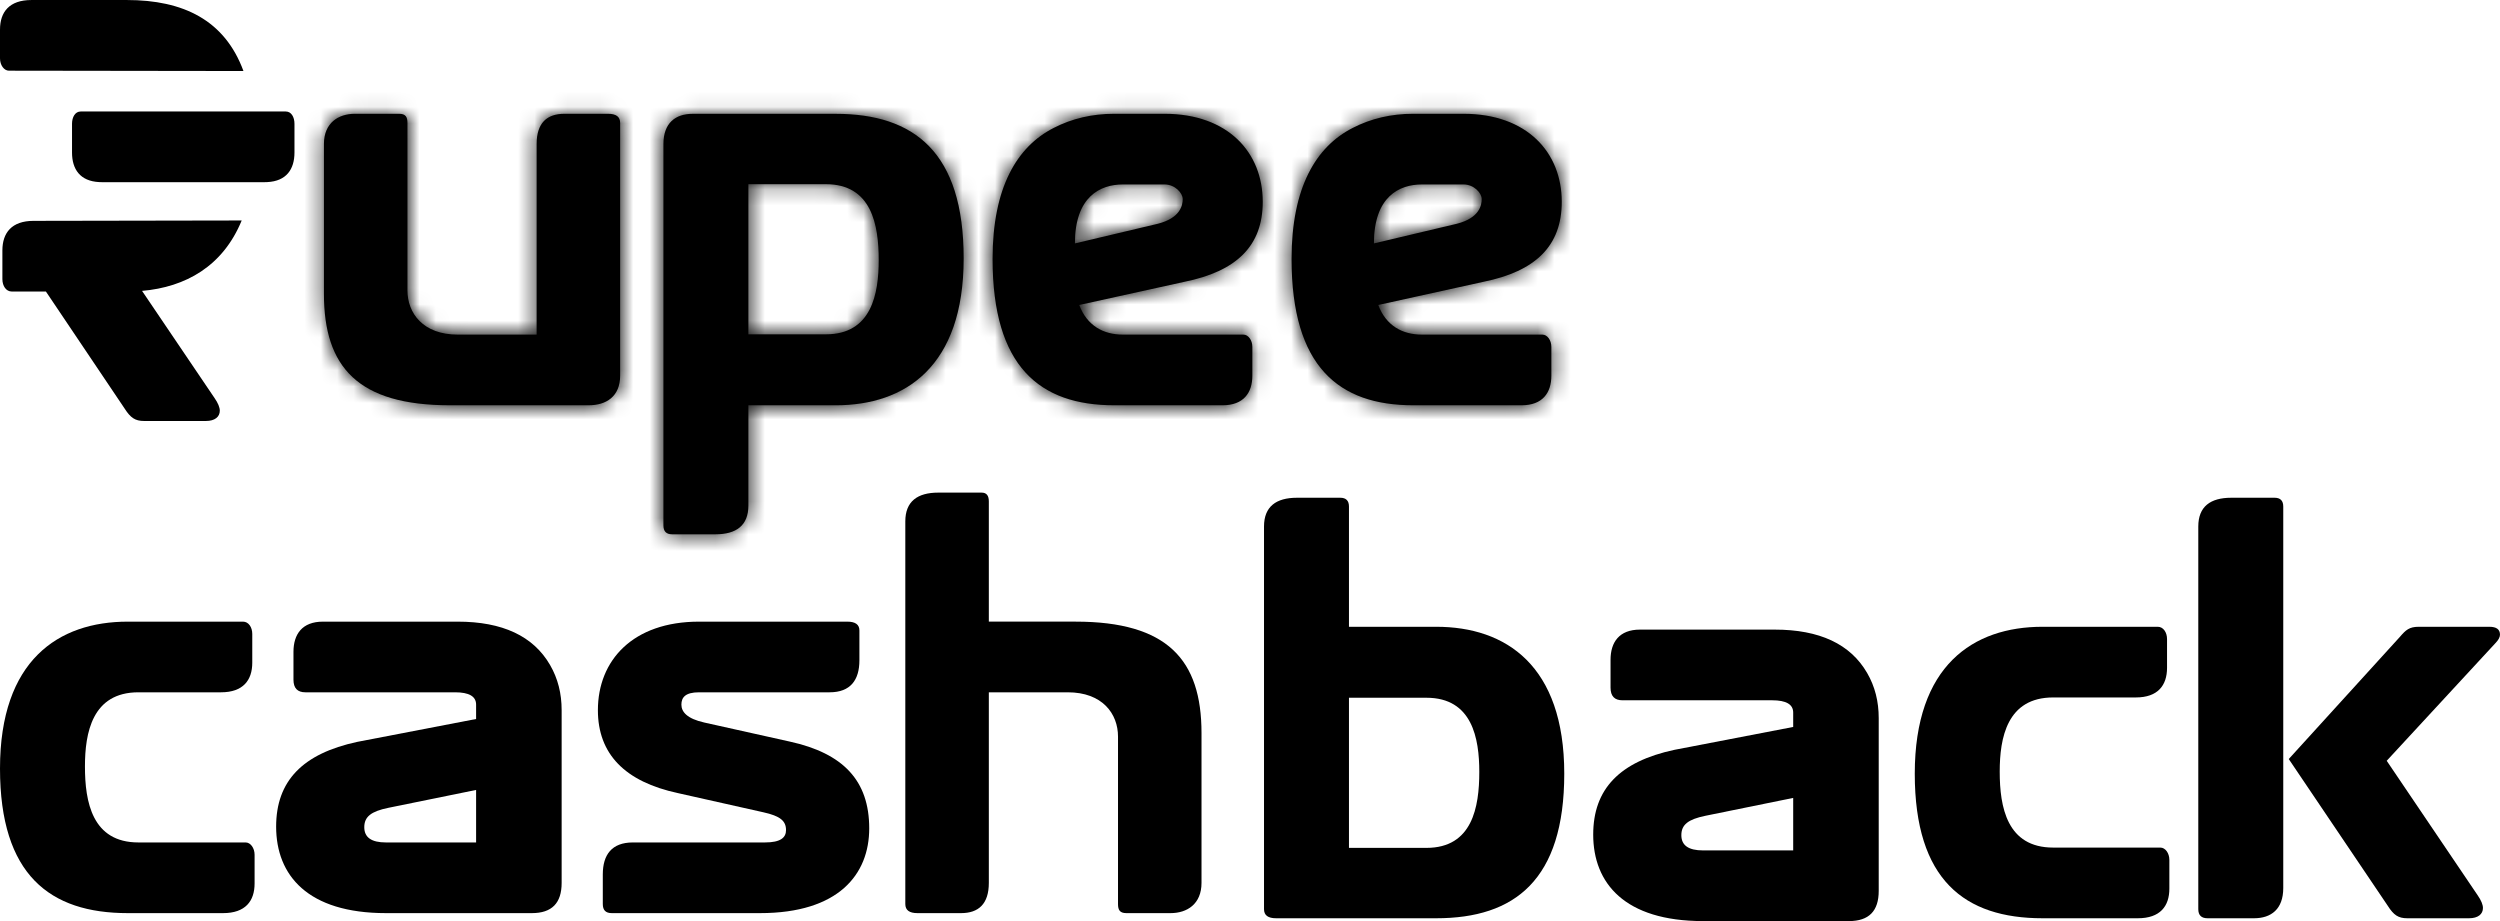 <svg width="152" height="56" viewBox="0 0 152 56" fill="none" xmlns="http://www.w3.org/2000/svg">
<path d="M7.766 55.518C3.022 55.518 0 53.182 0 46.728C0 40.149 3.549 37.796 7.766 37.796H14.776C15.11 37.796 15.338 38.134 15.338 38.544V40.292C15.338 41.361 14.776 42.092 13.441 42.092H8.416C5.605 42.092 5.165 44.553 5.165 46.603C5.165 48.76 5.605 51.221 8.416 51.221H14.934C15.233 51.221 15.479 51.56 15.479 51.97V53.717C15.479 54.787 14.917 55.518 13.564 55.518H7.766Z" fill="black"/>
<path d="M28.947 51.221V48.029L23.606 49.117C22.57 49.331 22.148 49.652 22.148 50.294C22.148 50.918 22.587 51.221 23.466 51.221H28.947ZM23.466 55.518C18.704 55.518 16.789 53.218 16.789 50.258C16.789 47.477 18.405 45.819 21.726 45.105L28.947 43.715V42.841C28.947 42.342 28.526 42.092 27.665 42.092H18.564C18.089 42.092 17.843 41.843 17.843 41.326V39.632C17.843 38.562 18.37 37.796 19.635 37.796H27.823C30.546 37.796 32.426 38.669 33.445 40.434C33.92 41.255 34.148 42.164 34.148 43.18V53.681C34.148 54.911 33.551 55.518 32.338 55.518H23.466Z" fill="black"/>
<path d="M37.195 55.518C36.826 55.518 36.65 55.339 36.65 54.965V53.164C36.65 51.97 37.195 51.221 38.477 51.221H46.507C47.473 51.221 47.79 50.918 47.79 50.472C47.79 49.919 47.456 49.616 46.401 49.384L41.236 48.225C37.986 47.53 36.352 45.837 36.352 43.18C36.352 40.149 38.477 37.796 42.501 37.796H51.514C52.006 37.796 52.252 37.974 52.252 38.331V40.149C52.252 41.344 51.708 42.092 50.443 42.092H42.501C41.657 42.092 41.429 42.413 41.429 42.841C41.429 43.287 41.781 43.697 42.817 43.929L48.018 45.088C51.268 45.801 52.849 47.459 52.849 50.365C52.849 53.164 50.987 55.518 46.208 55.518H37.195Z" fill="black"/>
<path d="M55.043 31.698C55.043 30.486 55.781 29.951 57.046 29.951H59.681C59.98 29.951 60.121 30.129 60.121 30.486V37.795H65.392C70.979 37.795 73.052 40.113 73.052 44.571V53.681C73.052 54.965 72.174 55.518 71.172 55.518H68.484C68.08 55.518 67.975 55.321 67.975 54.965V44.785C67.975 43.394 67.026 42.092 64.917 42.092H60.121V53.681C60.121 54.965 59.488 55.518 58.434 55.518H55.781C55.289 55.518 55.043 55.339 55.043 54.965V31.698Z" fill="black"/>
<path d="M82.017 51.551H86.726C89.519 51.551 89.941 49.073 89.941 46.933C89.941 44.901 89.519 42.423 86.726 42.423H82.017V51.551ZM77.59 55.83C77.098 55.83 76.852 55.652 76.852 55.277V32.011C76.852 30.798 77.59 30.263 78.855 30.263H81.49C81.841 30.263 82.017 30.442 82.017 30.798V38.108H87.323C91.558 38.108 95.107 40.462 95.107 47.041C95.107 53.495 92.102 55.83 87.323 55.83H77.59Z" fill="black"/>
<path d="M109.026 51.705V48.514L103.684 49.601C102.648 49.815 102.226 50.136 102.226 50.778C102.226 51.402 102.665 51.705 103.544 51.705H109.026ZM103.544 56.002C98.782 56.002 96.867 53.702 96.867 50.742C96.867 47.961 98.484 46.303 101.804 45.59L109.026 44.199V43.326C109.026 42.826 108.604 42.577 107.743 42.577H98.642C98.167 42.577 97.921 42.327 97.921 41.81V40.116C97.921 39.047 98.448 38.28 99.713 38.28H107.901C110.624 38.28 112.504 39.154 113.523 40.919C113.998 41.739 114.226 42.648 114.226 43.664V54.166C114.226 55.396 113.629 56.002 112.416 56.002H103.544Z" fill="black"/>
<path d="M124.184 55.83C119.44 55.83 116.418 53.494 116.418 47.041C116.418 40.462 119.967 38.108 124.184 38.108H131.194C131.528 38.108 131.756 38.447 131.756 38.857V40.604C131.756 41.674 131.194 42.405 129.859 42.405H124.834C122.023 42.405 121.583 44.865 121.583 46.916C121.583 49.073 122.023 51.533 124.834 51.533H131.352C131.651 51.533 131.897 51.872 131.897 52.282V54.029C131.897 55.099 131.335 55.83 129.982 55.83H124.184Z" fill="black"/>
<path d="M151.349 38.108C151.789 38.108 151.999 38.269 151.999 38.59C151.999 38.732 151.911 38.91 151.718 39.107L145.112 46.256L150.646 54.44C150.857 54.742 150.963 55.01 150.963 55.206C150.963 55.58 150.664 55.83 150.119 55.83H146.359C145.815 55.83 145.534 55.634 145.182 55.081L139.156 46.149L145.92 38.714C146.272 38.304 146.482 38.108 147.062 38.108H151.349ZM134.219 55.83C133.85 55.83 133.656 55.652 133.656 55.277V32.011C133.656 30.798 134.394 30.263 135.659 30.263H138.295C138.646 30.263 138.822 30.442 138.822 30.798V53.994C138.822 55.277 138.084 55.83 137.047 55.83H134.219Z" fill="black"/>
<path d="M34.314 6.918C33.26 6.918 32.627 7.471 32.627 8.755V20.344H27.83C25.722 20.344 24.773 19.042 24.773 17.651V7.471C24.773 7.115 24.668 6.918 24.264 6.918H21.576C20.574 6.918 19.695 7.471 19.695 8.755V17.866C19.695 22.323 21.769 24.641 27.356 24.641H35.79C36.861 24.641 37.705 24.106 37.705 22.84V7.471C37.705 7.097 37.459 6.918 36.967 6.918H34.314Z" fill="black"/>
<mask id="mask0_4314_8066" style="mask-type:luminance" maskUnits="userSpaceOnUse" x="19" y="6" width="19" height="19">
<path d="M34.318 6.918C33.263 6.918 32.631 7.471 32.631 8.755V20.344H27.834C25.726 20.344 24.777 19.042 24.777 17.651V7.471C24.777 7.115 24.672 6.918 24.267 6.918H21.579C20.578 6.918 19.699 7.471 19.699 8.755V17.866C19.699 22.323 21.773 24.641 27.36 24.641H35.794C36.865 24.641 37.709 24.106 37.709 22.84V7.471C37.709 7.097 37.462 6.918 36.971 6.918H34.318Z" fill="white"/>
</mask>
<g mask="url(#mask0_4314_8066)">
<path d="M-39.237 194.591L204.082 178.131L186.412 -90.823L-56.907 -74.363L-39.237 194.591Z" fill="black"/>
</g>
<path d="M42.111 6.92C41.074 6.92 40.336 7.472 40.336 8.756V31.951C40.336 32.308 40.512 32.486 40.863 32.486H43.498C44.764 32.486 45.502 31.951 45.502 30.739V24.642H50.808C55.042 24.642 58.591 22.288 58.591 15.709C58.591 9.255 55.587 6.92 50.808 6.92H42.111ZM45.502 11.199H50.21C53.004 11.199 53.425 13.677 53.425 15.816C53.425 17.849 53.004 20.327 50.21 20.327H45.502V11.199Z" fill="black"/>
<mask id="mask1_4314_8066" style="mask-type:luminance" maskUnits="userSpaceOnUse" x="40" y="6" width="19" height="27">
<path d="M42.118 6.92C41.082 6.92 40.344 7.472 40.344 8.756V31.951C40.344 32.308 40.52 32.486 40.871 32.486H43.506C44.771 32.486 45.509 31.951 45.509 30.739V24.642H50.816C55.05 24.642 58.599 22.288 58.599 15.709C58.599 9.255 55.594 6.92 50.816 6.92H42.118ZM45.509 11.199H50.218C53.012 11.199 53.433 13.677 53.433 15.816C53.433 17.849 53.012 20.327 50.218 20.327H45.509V11.199Z" fill="white"/>
</mask>
<g mask="url(#mask1_4314_8066)">
<path d="M-39.237 194.593L204.082 178.133L186.412 -90.821L-56.907 -74.361L-39.237 194.593Z" fill="black"/>
</g>
<path d="M67.744 6.918C66.409 6.918 65.179 7.204 64.072 7.774C61.824 8.915 60.348 11.412 60.348 15.744C60.348 22.287 63.211 24.641 67.744 24.641H74.333C75.598 24.641 76.143 23.892 76.143 22.84V21.093C76.143 20.683 75.897 20.344 75.598 20.344H68.272C67.094 20.344 66.093 19.809 65.618 18.543L72.014 17.134C75.177 16.493 76.775 14.959 76.775 12.267C76.775 9.272 74.667 6.918 70.802 6.918H67.744ZM68.272 11.215H70.802C71.434 11.215 71.909 11.732 71.909 12.107C71.909 12.463 71.785 13.248 70.397 13.604L65.355 14.799C65.355 11.946 66.901 11.215 68.272 11.215Z" fill="black"/>
<mask id="mask2_4314_8066" style="mask-type:luminance" maskUnits="userSpaceOnUse" x="60" y="6" width="17" height="19">
<path d="M67.74 6.918C66.405 6.918 65.175 7.204 64.069 7.774C61.819 8.915 60.344 11.412 60.344 15.744C60.344 22.287 63.208 24.641 67.74 24.641H74.329C75.594 24.641 76.139 23.892 76.139 22.84V21.093C76.139 20.683 75.893 20.344 75.594 20.344H68.268C67.091 20.344 66.089 19.809 65.615 18.543L72.01 17.134C75.173 16.493 76.772 14.959 76.772 12.267C76.772 9.272 74.663 6.918 70.798 6.918H67.74ZM68.268 11.215H70.798C71.43 11.215 71.905 11.732 71.905 12.107C71.905 12.463 71.782 13.248 70.394 13.604L65.351 14.799C65.351 11.946 66.897 11.215 68.268 11.215Z" fill="white"/>
</mask>
<g mask="url(#mask2_4314_8066)">
<path d="M-39.237 194.591L204.082 178.131L186.412 -90.823L-56.907 -74.363L-39.237 194.591Z" fill="black"/>
</g>
<path d="M85.924 6.918C84.589 6.918 83.359 7.204 82.252 7.774C80.003 8.915 78.527 11.412 78.527 15.744C78.527 22.287 81.391 24.641 85.924 24.641H92.513C93.778 24.641 94.323 23.892 94.323 22.84V21.093C94.323 20.683 94.077 20.344 93.778 20.344H86.451C85.274 20.344 84.273 19.809 83.798 18.543L90.194 17.134C93.357 16.493 94.955 14.959 94.955 12.267C94.955 9.272 92.847 6.918 88.981 6.918H85.924ZM86.451 11.215H88.981C89.614 11.215 90.088 11.732 90.088 12.107C90.088 12.463 89.966 13.248 88.577 13.604L83.535 14.799C83.535 11.946 85.081 11.215 86.451 11.215Z" fill="black"/>
<mask id="mask3_4314_8066" style="mask-type:luminance" maskUnits="userSpaceOnUse" x="78" y="6" width="17" height="19">
<path d="M85.92 6.918C84.585 6.918 83.355 7.204 82.248 7.774C79.999 8.915 78.523 11.412 78.523 15.744C78.523 22.287 81.387 24.641 85.92 24.641H92.509C93.774 24.641 94.319 23.892 94.319 22.84V21.093C94.319 20.683 94.073 20.344 93.774 20.344H86.448C85.27 20.344 84.269 19.809 83.794 18.543L90.19 17.134C93.353 16.493 94.951 14.959 94.951 12.267C94.951 9.272 92.843 6.918 88.978 6.918H85.92ZM86.448 11.215H88.978C89.61 11.215 90.085 11.732 90.085 12.107C90.085 12.463 89.962 13.248 88.573 13.604L83.531 14.799C83.531 11.946 85.077 11.215 86.448 11.215Z" fill="white"/>
</mask>
<g mask="url(#mask3_4314_8066)">
<path d="M-39.241 194.591L204.078 178.131L186.408 -90.823L-56.91 -74.363L-39.241 194.591Z" fill="black"/>
</g>
<path d="M1.915 0.001C0.562 0.001 0 0.732 0 1.803V3.55C0 3.959 0.245 4.298 0.545 4.298L14.802 4.318C13.662 1.217 11.135 0.001 7.713 0.001H1.915Z" fill="black"/>
<path d="M2.043 13.428C0.708 13.428 0.145 14.158 0.145 15.228V16.974C0.145 17.386 0.374 17.724 0.708 17.724L2.792 17.726L7.581 24.846C7.934 25.399 8.215 25.596 8.76 25.596H12.519C13.064 25.596 13.364 25.343 13.364 24.97C13.364 24.775 13.258 24.507 13.047 24.205L8.637 17.686C11.276 17.456 13.551 16.195 14.695 13.405L2.043 13.428Z" fill="black"/>
<path d="M4.905 6.779C4.571 6.779 4.379 7.118 4.379 7.527V9.274C4.379 10.285 4.864 11.017 6.041 11.072C6.088 11.074 6.138 11.076 6.187 11.076H16.096C16.145 11.076 16.195 11.074 16.243 11.072C17.419 11.017 17.904 10.285 17.904 9.274V7.527C17.904 7.118 17.712 6.779 17.378 6.779H4.905Z" fill="black"/>
</svg>
